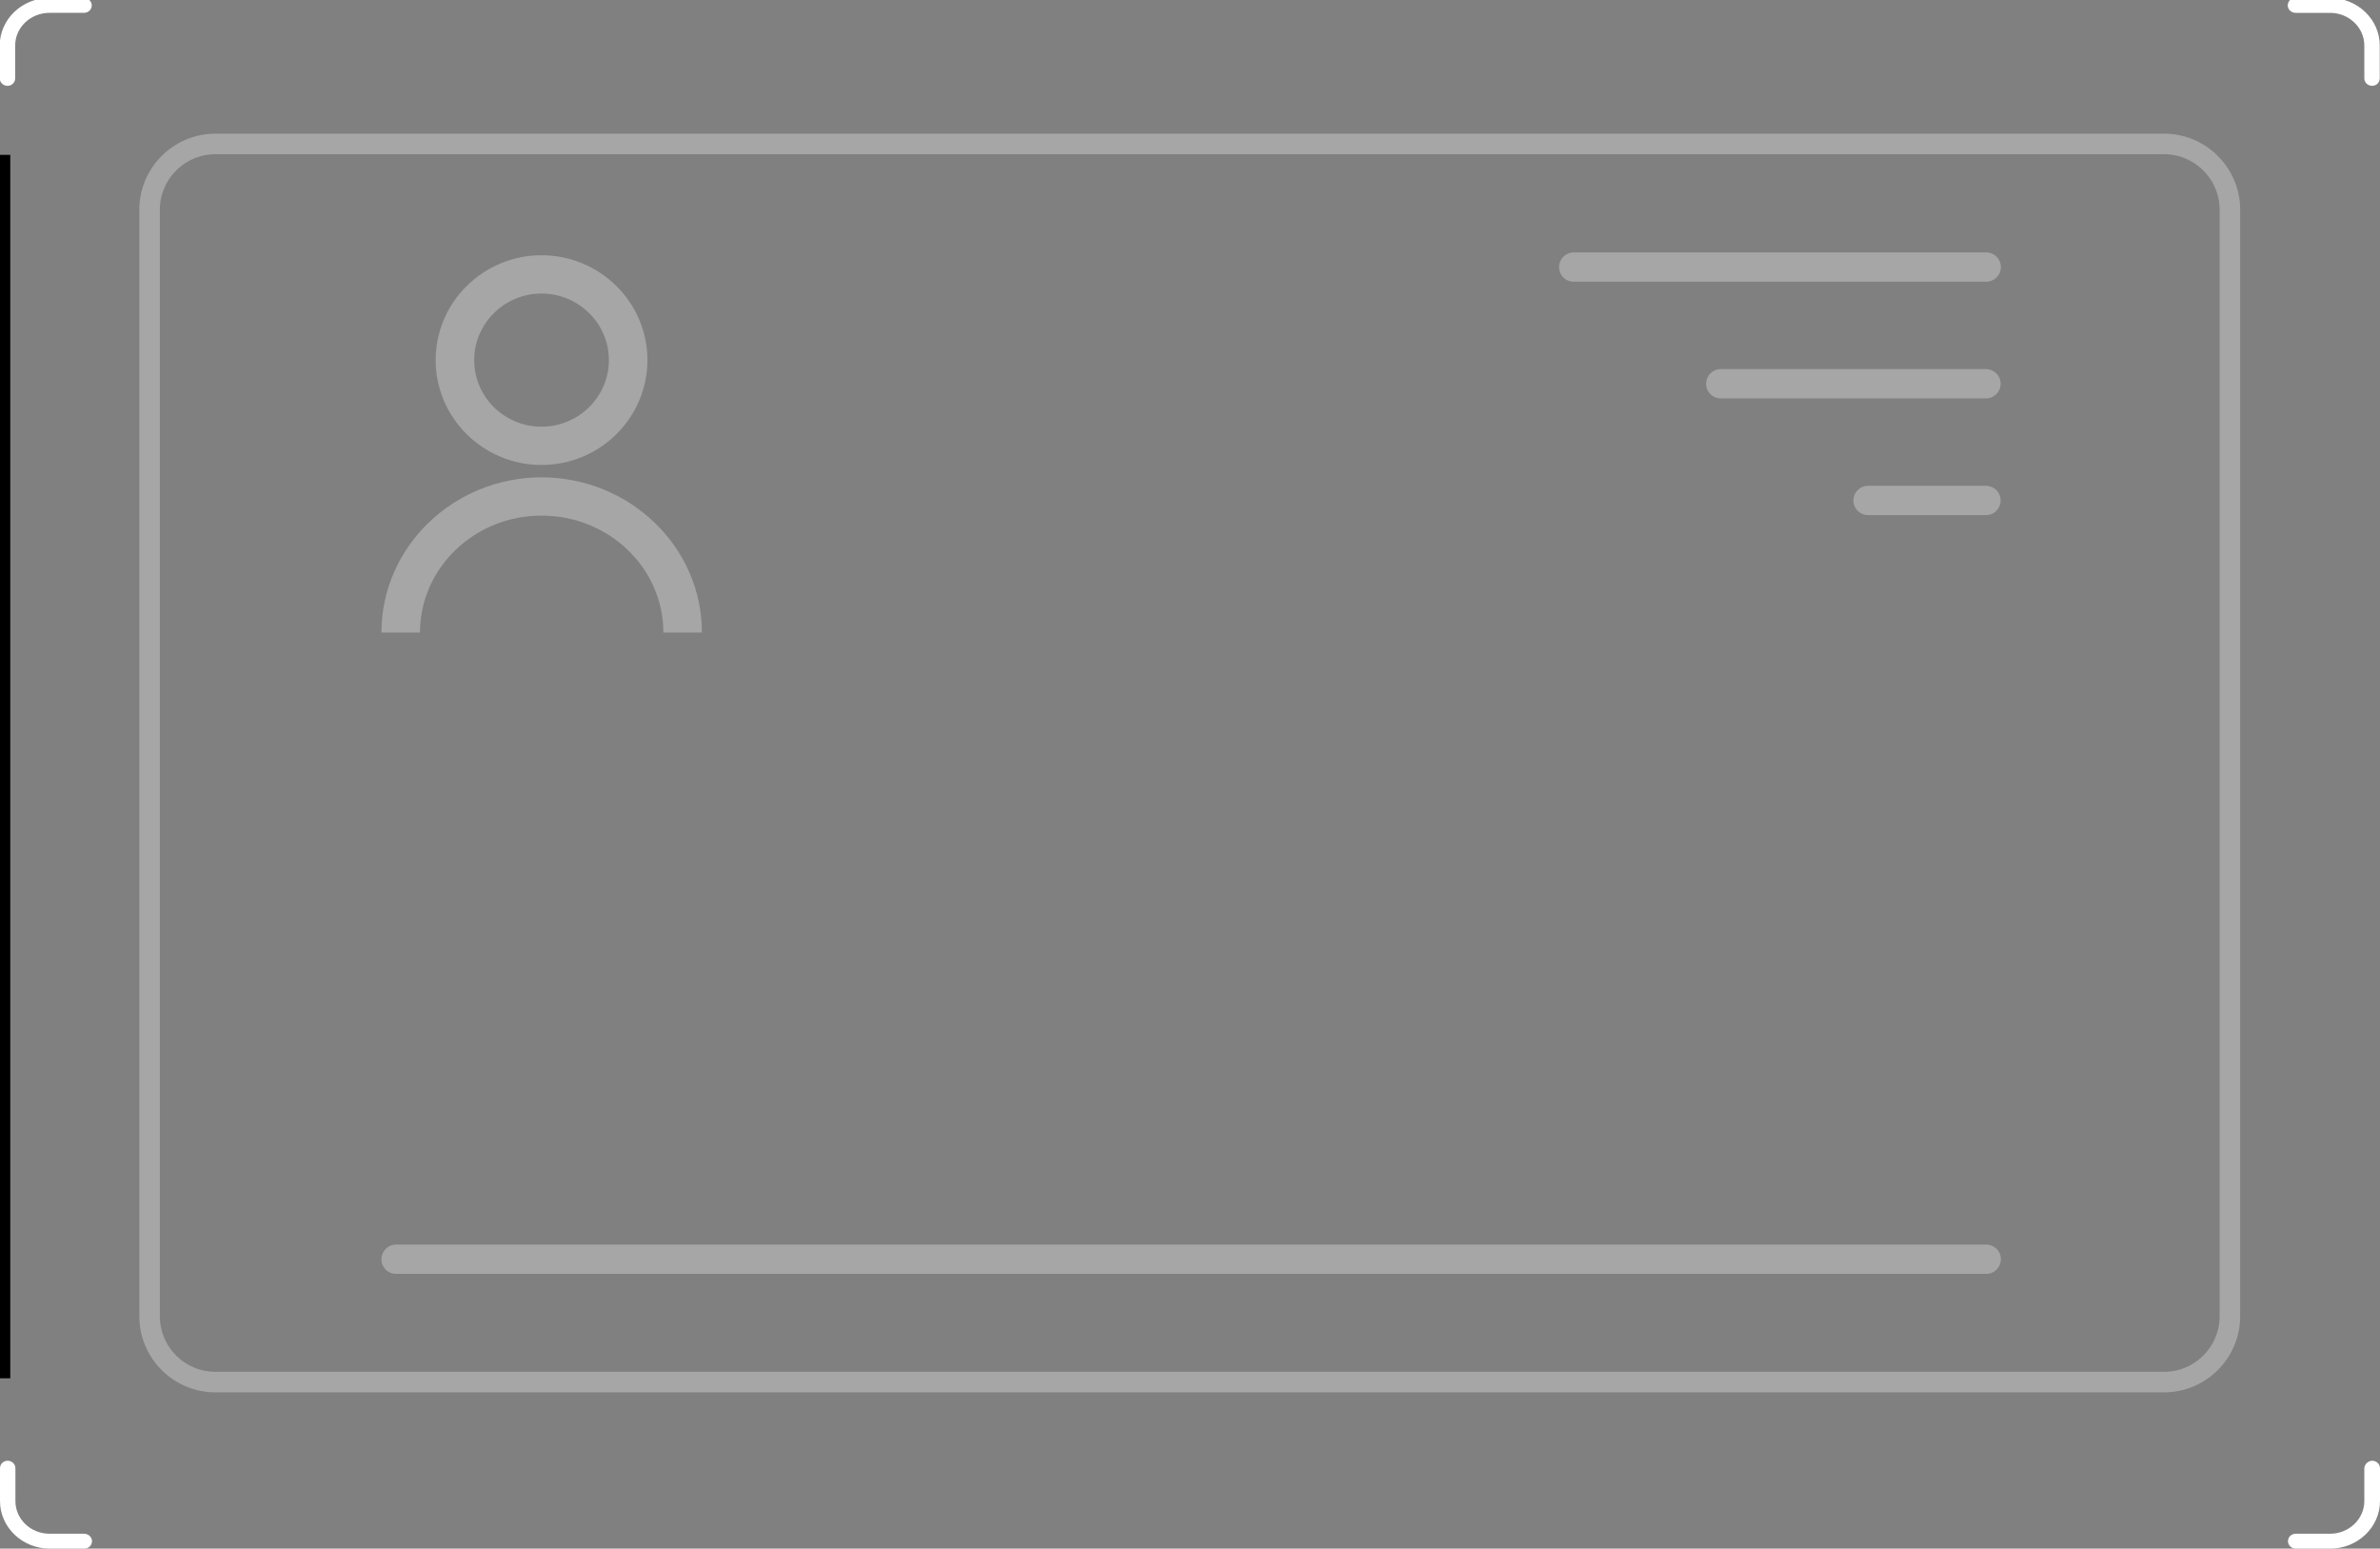 <svg xmlns="http://www.w3.org/2000/svg" x="0px" y="0px"
	 viewBox="0 0 926 602.5" style="enable-background:new 0 0 926 602.5;" xml:space="preserve">
<rect x="0" y="0" width="926" height="602.5" fill="#808080" stroke="none"/>
<style type="text/css">
	.st0{opacity:0.3;fill:none;stroke:#FFFFFF;stroke-width:8;}
	.st1{opacity:0.3;fill:#FFFFFF;}
	.st2{fill-rule:evenodd;clip-rule:evenodd;fill:#FFFFFF;}
</style>
<g>
	<path class="st0" d="M58.2,512.1V81.6c0-14.1,11.5-25.6,25.6-25.6H842c14.1,0,25.6,11.5,25.6,25.6v430.5
		c0,14.1-11.5,25.6-25.6,25.6H83.8C69.7,537.7,58.2,526.2,58.2,512.1z"/>
	<path class="st1" d="M148.4,489.9L148.4,489.9c0-3.1,2.5-5.7,5.7-5.7h618.7c3.1,0,5.7,2.5,5.7,5.7v0c0,3.1-2.5,5.7-5.7,5.7H154
		C150.9,495.6,148.4,493.1,148.4,489.9z"/>
	<path class="st1" d="M606.6,103.9L606.6,103.9c0-3.1,2.5-5.7,5.7-5.7h160.5c3.1,0,5.7,2.5,5.7,5.7l0,0c0,3.1-2.5,5.7-5.7,5.7H612.2
		C609.1,109.6,606.6,107.1,606.6,103.9z"/>
	<path class="st1" d="M663.8,149.3L663.8,149.3c0-3.1,2.5-5.7,5.7-5.7h103.2c3.1,0,5.7,2.5,5.7,5.7l0,0c0,3.1-2.5,5.7-5.7,5.7H669.5
		C666.4,155,663.8,152.5,663.8,149.3z"/>
	<path class="st1" d="M721.1,194.7L721.1,194.7c0-3.1,2.5-5.7,5.7-5.7h45.9c3.1,0,5.7,2.5,5.7,5.7v0c0,3.1-2.5,5.7-5.7,5.7h-45.9
		C723.7,200.4,721.1,197.9,721.1,194.7z"/>
	<path class="st1" d="M273.1,246.1h-15c0-25.1-21.2-45.5-47.4-45.5c-26.1,0-47.3,20.4-47.3,45.5h-15c0-33.3,28-60.4,62.4-60.4
		C245.1,185.8,273.1,212.8,273.1,246.1z"/>
	<path class="st1" d="M210.7,180.9c-22.7,0-41.2-18.3-41.2-40.8c0-22.5,18.5-40.8,41.2-40.8c22.7,0,41.2,18.3,41.2,40.8
		S233.4,180.9,210.7,180.9z M210.7,114.2c-14.4,0-26.2,11.6-26.2,25.9s11.7,25.9,26.2,25.9c14.4,0,26.2-11.6,26.2-25.9
		S225.1,114.2,210.7,114.2z"/>
</g>
<g>
	<path class="st2" d="M35.7,2.1c0-1.6-1.4-2.9-3-2.9l-13.4,0C8.6-0.8-0.1,7.5-0.1,17.7v12.8c0,1.6,1.4,2.9,3,2.9c1.7,0,3-1.3,3-2.9
		V17.7c0-7,6-12.7,13.3-12.7h13.4C34.4,5,35.7,3.7,35.7,2.1z"/>
	<path class="st2" d="M32.7,596.7H19.3C11.9,596.7,6,591,6,584v-12.8c0-1.6-1.4-2.9-3-2.9c-1.7,0-3,1.3-3,2.9V584
		c0,10.2,8.7,18.5,19.4,18.5h13.4c1.7,0,3-1.3,3-2.9S34.4,596.7,32.7,596.7z"/>
	<path class="st2" d="M919.9,571.3V584c0,7-6,12.7-13.3,12.7h-13.4c-1.7,0-3,1.3-3,2.9c0,1.6,1.4,2.9,3,2.9h13.4
		c10.7,0,19.4-8.3,19.4-18.5v-12.8c0-1.6-1.4-2.9-3-2.9S919.9,569.7,919.9,571.3z"/>
	<path class="st2" d="M893.2,5h13.4c7.3,0,13.3,5.7,13.3,12.7v12.8c0,1.6,1.4,2.9,3,2.9c1.7,0,3-1.3,3-2.9V17.7
		c0-10.2-8.7-18.5-19.4-18.5l-13.4,0c-1.7,0-3,1.3-3,2.9C890.1,3.7,891.5,5,893.2,5z"/>
</g>
	<rect x="0" y="10%" width="4" height="79%">
	<animate attributeName="x" values="6%;88%;" keyTimes="0;1" dur="5s" repeatCount="indefinite" />
	<animate attributeName="fill" values="blue;" dur="5s" repeatCount="indefinite" />
</rect>
</svg>
